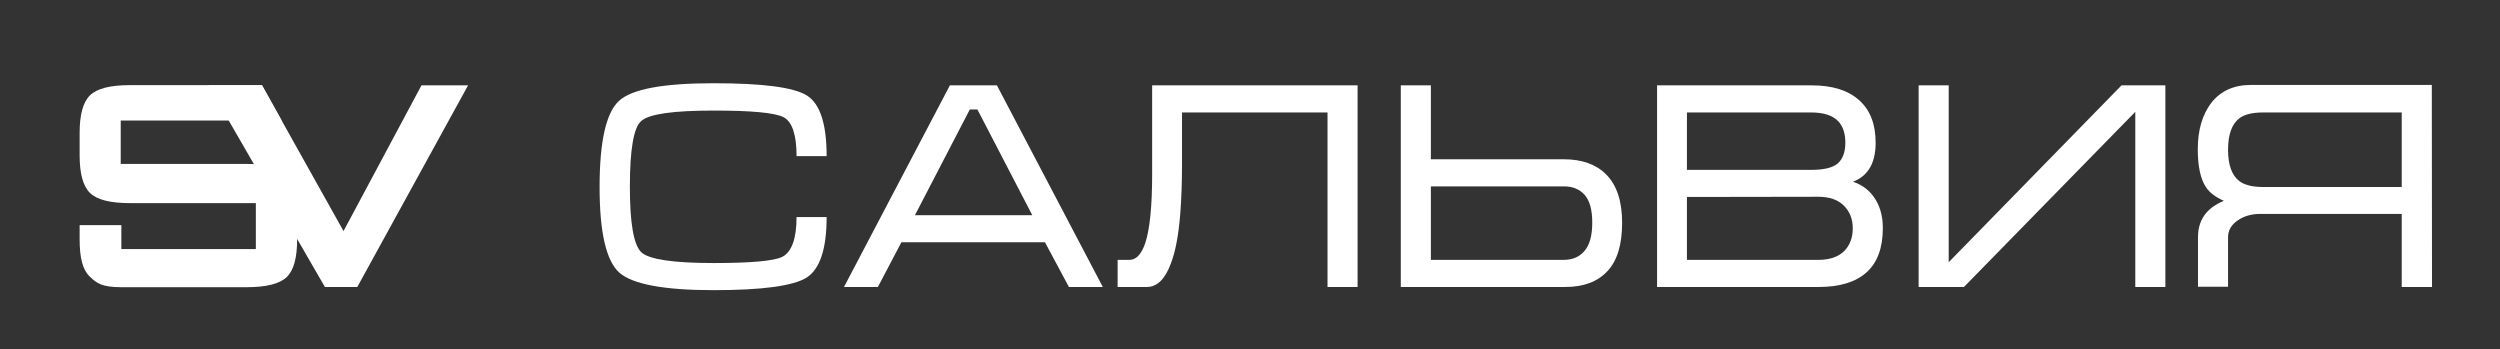<?xml version="1.0" encoding="utf-8"?>
<!-- Generator: Adobe Illustrator 19.1.0, SVG Export Plug-In . SVG Version: 6.00 Build 0)  -->
<!DOCTYPE svg PUBLIC "-//W3C//DTD SVG 1.1//EN" "http://www.w3.org/Graphics/SVG/1.1/DTD/svg11.dtd">
<svg version="1.1" id="Слой_1" xmlns="http://www.w3.org/2000/svg" xmlns:xlink="http://www.w3.org/1999/xlink" x="0px" y="0px"
	 viewBox="320 468 1180.4 165" style="enable-background:new 320 468 1180.4 165;" xml:space="preserve">
<rect x="320" y="468" width="1180.4" height="165" fill="#333333" stroke="none"/>
<style type="text/css">
	.st0{fill:#FFFFFF;}
</style>
<g>
	<g>
		<path class="st0" d="M473.4,603.5l-55-95.2h25.3l38.5,68.8l36.8-68.8h22l-52.3,95.2H473.4z"/>
	</g>
	<g>
		<path class="st0" d="M453,524.9h-76v20.5h59.5c9.3,0,15.6,1.6,18.9,4.8c3.3,3.2,4.9,9.1,4.9,17.8v13c0,8.7-1.6,14.6-4.9,17.8
			c-3.3,3.2-9.6,4.8-18.9,4.8h-59.2c-9.3,0-11.7-1.9-15-5.1c-3.3-3.2-4.7-8.8-4.7-17.5v-6.7h19.7v11.3h63.5v-21.7h-59.5
			c-9.3,0-15.5-1.6-18.8-4.8c-3.3-3.2-4.9-9.1-4.9-17.8v-10.5c0-8.7,1.6-14.6,4.9-17.8s9.5-4.8,18.8-4.8h62.4"/>
	</g>
	<g>
		<path class="st0" d="M617.4,556.1c0,17.4,1.8,27.7,5.5,31.1c3.7,3.3,15.1,5,34.1,5c17.7,0,28.4-1,32.3-2.9
			c4.5-2.3,6.8-8.6,6.8-18.8h14.2c0,15.1-3.2,24.6-9.5,28.6c-6.3,3.9-20.9,5.9-43.9,5.9c-23.4,0-38.3-2.8-44.5-8.3
			c-6.2-5.6-9.3-19-9.3-40.4c0-21.6,3.1-35.2,9.2-40.7c6.1-5.6,21-8.3,44.6-8.3c23.2,0,37.9,1.9,44.1,5.8c6.2,3.9,9.3,13.4,9.3,28.6
			h-14.2c0-10.2-2.1-16.3-6.2-18.4c-4.2-2.1-15.1-3.1-32.9-3.1c-19.1,0-30.5,1.6-34.2,4.9C619.2,528.1,617.4,538.5,617.4,556.1z"/>
		<path class="st0" d="M790.7,508.3l50,95.2h-16l-11.3-21.1h-67.8l-11.1,21.1h-16l50-95.2C768.5,508.3,790.7,508.3,790.7,508.3z
			 M807.4,569.6l-25.9-49.9h-3.6L752,569.6H807.4z"/>
		<path class="st0" d="M847.7,590.7h5.6c3.2,0,5.7-2.7,7.5-8.1c2.1-6.5,3.2-17.3,3.2-32.4V548v-1.9v-1.5c0-1.7,0-3.3,0-5
			c0-1.6,0-3.2,0-4.7v-26.6h97v95.2h-14.2v-82.4h-68.7v18v6.4c0,8.8-0.3,16.5-0.8,23.1c-0.8,10.3-2.3,18.3-4.5,23.9
			c-2.7,7.3-6.5,11-11.3,11h-13.8V590.7z"/>
		<path class="st0" d="M981.4,508.3h14.2v34.9h62.7c8.6,0,15.3,2.4,20,7.1c5.1,5.1,7.6,12.7,7.6,22.9c0,10.3-2.3,17.9-7,22.9
			s-11.3,7.4-19.9,7.4h-77.6V508.3z M995.6,556v34.7h62.7c4.2,0,7.5-1.4,9.9-4.3c2.4-2.8,3.6-7.3,3.6-13.3s-1.2-10.3-3.5-13
			c-2.4-2.7-5.6-4.1-9.8-4.1C1058.5,556,995.6,556,995.6,556z"/>
		<path class="st0" d="M1209,575.7c0,9.4-2.6,16.3-7.7,20.9c-5.1,4.6-12.7,6.9-22.6,6.9h-76.3v-95.2h73c9.7,0,17.2,2.3,22.4,7
			c5.2,4.6,7.8,11.3,7.8,20.1c0,9.6-3.6,15.7-10.7,18.4c4.1,1.4,7.3,3.7,9.7,7C1207.5,564.7,1209,569.7,1209,575.7z M1191.3,535.4
			c0-4.4-1.1-7.7-3.3-10.1c-2.7-2.8-6.9-4.2-12.8-4.2h-58.7v27.1h58.7c6,0,10.2-1,12.6-3.1C1190.1,543,1191.3,539.7,1191.3,535.4z
			 M1116.5,561v29.7h62c5.4,0,9.4-1.4,12.2-4.1c2.7-2.7,4.1-6.3,4.1-10.8c0-4.4-1.4-7.9-4.2-10.7c-2.8-2.8-6.8-4.2-12.1-4.2
			L1116.5,561L1116.5,561z"/>
		<path class="st0" d="M1342.4,603.5h-14.2v-82.7l-80.9,82.7h-21.4v-95.2h14.2v83.5l81.6-83.5h20.7L1342.4,603.5L1342.4,603.5z"/>
		<path class="st0" d="M1468.2,508.3l0.1,95.2H1454V569h-66.7c-4.2,0-7.8,1-10.8,3.1c-3,2.1-4.5,4.7-4.5,7.9v23.4h-14.2V580
			c0-4.6,1.3-8.5,4-11.6c2-2.3,4.8-4.2,8.2-5.6c-3.9-1.7-6.7-3.8-8.5-6.5c-2.5-3.9-3.8-9.8-3.8-17.8c0-9.2,2.2-16.5,6.5-22.1
			c4.4-5.5,10.6-8.3,18.6-8.3h85.4V508.3z M1454,556.3v-35.2h-65.4c-5.1,0-8.8,0.9-11.2,2.7c-3.6,2.7-5.4,7.7-5.4,14.9
			s1.8,12.1,5.3,14.8c2.5,1.9,6.3,2.8,11.4,2.8H1454z"/>
	</g>
</g>
</svg>
